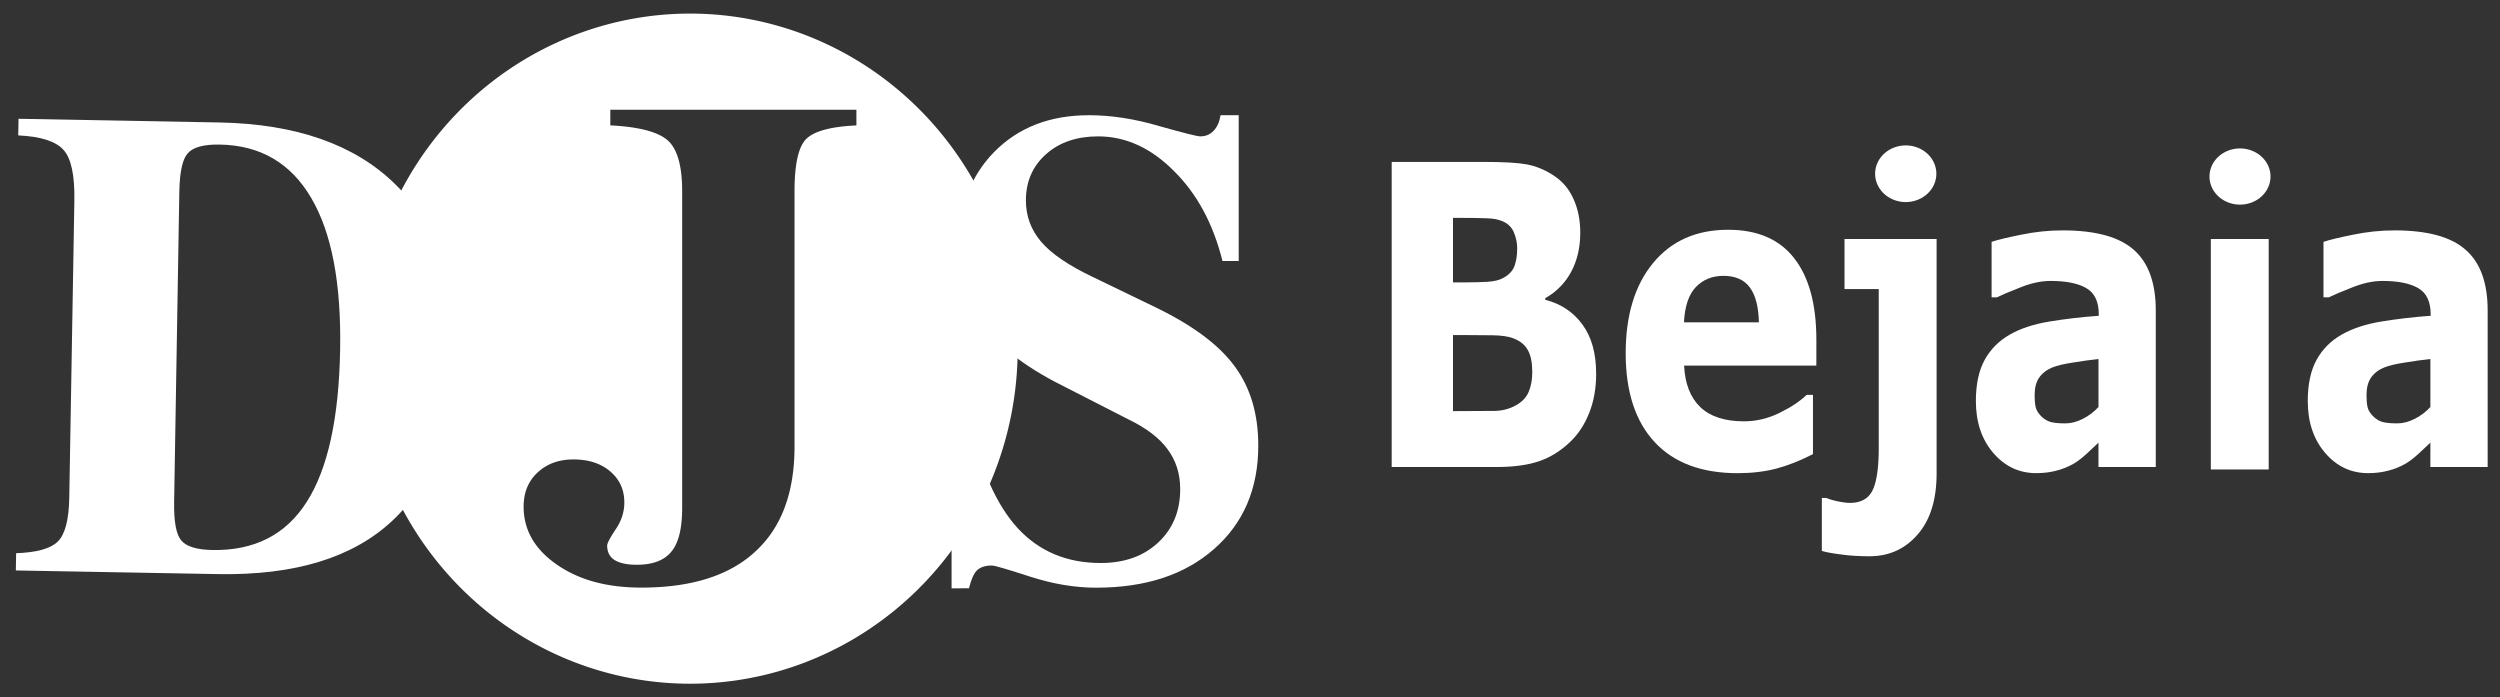 <?xml version="1.0" encoding="UTF-8" standalone="no"?>
<!-- Created with Inkscape (http://www.inkscape.org/) -->

<svg
   xmlns:dc="http://purl.org/dc/elements/1.1/"
   xmlns:cc="http://creativecommons.org/ns#"
   xmlns:rdf="http://www.w3.org/1999/02/22-rdf-syntax-ns#"
   xmlns:svg="http://www.w3.org/2000/svg"
   xmlns="http://www.w3.org/2000/svg"
   xmlns:sodipodi="http://sodipodi.sourceforge.net/DTD/sodipodi-0.dtd"
   xmlns:inkscape="http://www.inkscape.org/namespaces/inkscape"
   width="183.987"
   height="51.318"
   viewBox="0 0 48.68 13.578"
   version="1.1"
   id="svg8"
   inkscape:version="0.92.2 (5c3e80d, 2017-08-06)"
   sodipodi:docname="flat_djs_logo_white.svg"
   inkscape:export-filename="D:\projects\DJS_Mission_Control_Ultima\src\main\webapp\resources\djs\1_1\images\flat_djs_logo_white.png"
   inkscape:export-xdpi="110.76923"
   inkscape:export-ydpi="110.76923">
  <rect x="0" y="0" width="48.68" height="13.578" fill="#333333" stroke="none"/>
  <defs
     id="defs2">
    <filter
       style="color-interpolation-filters:sRGB"
       inkscape:label="Drop Shadow"
       id="filter4992">
      <feFlood
         flood-opacity="1"
         flood-color="rgb(0,0,0)"
         result="flood"
         id="feFlood4982" />
      <feComposite
         in="flood"
         in2="SourceGraphic"
         operator="in"
         result="composite1"
         id="feComposite4984" />
      <feGaussianBlur
         in="composite1"
         stdDeviation="32.3"
         result="blur"
         id="feGaussianBlur4986" />
      <feOffset
         dx="-23.2"
         dy="-15.1"
         result="offset"
         id="feOffset4988" />
      <feComposite
         in="SourceGraphic"
         in2="offset"
         operator="over"
         result="fbSourceGraphic"
         id="feComposite4990" />
      <feColorMatrix
         result="fbSourceGraphicAlpha"
         in="fbSourceGraphic"
         values="0 0 0 -1 0 0 0 0 -1 0 0 0 0 -1 0 0 0 0 1 0"
         id="feColorMatrix4994" />
      <feFlood
         id="feFlood4996"
         flood-opacity="1"
         flood-color="rgb(0,0,0)"
         result="flood"
         in="fbSourceGraphic" />
      <feComposite
         in2="fbSourceGraphic"
         id="feComposite4998"
         in="flood"
         operator="in"
         result="composite1" />
      <feGaussianBlur
         id="feGaussianBlur5000"
         in="composite1"
         stdDeviation="32.3"
         result="blur" />
      <feOffset
         id="feOffset5002"
         dx="-15.4"
         dy="-15.1"
         result="offset" />
      <feComposite
         in2="offset"
         id="feComposite5004"
         in="fbSourceGraphic"
         operator="over"
         result="fbSourceGraphic" />
      <feColorMatrix
         result="fbSourceGraphicAlpha"
         in="fbSourceGraphic"
         values="0 0 0 -1 0 0 0 0 -1 0 0 0 0 -1 0 0 0 0 1 0"
         id="feColorMatrix5006" />
      <feFlood
         id="feFlood5008"
         flood-opacity="1"
         flood-color="rgb(0,0,0)"
         result="flood"
         in="fbSourceGraphic" />
      <feComposite
         in2="fbSourceGraphic"
         id="feComposite5010"
         in="flood"
         operator="in"
         result="composite1" />
      <feGaussianBlur
         id="feGaussianBlur5012"
         in="composite1"
         stdDeviation="32.3"
         result="blur" />
      <feOffset
         id="feOffset5014"
         dx="17.4"
         dy="-15.1"
         result="offset" />
      <feComposite
         in2="offset"
         id="feComposite5016"
         in="fbSourceGraphic"
         operator="over"
         result="composite2" />
    </filter>
    <filter
       height="1"
       width="1"
       y="0"
       x="0"
       style="color-interpolation-filters:sRGB"
       inkscape:label="Blur"
       id="filter5346">
      <feGaussianBlur
         stdDeviation="1 1"
         result="blur"
         id="feGaussianBlur5340" />
      <feColorMatrix
         values="1 0 0 0 0 0 1 0 0 0 0 0 1 0 0 0 0 0 50 0 "
         result="colormatrix"
         id="feColorMatrix5342" />
      <feComposite
         in="colormatrix"
         in2="SourceGraphic"
         operator="in"
         id="feComposite5344" />
    </filter>
    <filter
       height="1"
       width="1"
       y="0"
       x="0"
       style="color-interpolation-filters:sRGB"
       inkscape:label="Blur"
       id="filter5392">
      <feGaussianBlur
         stdDeviation="1 1"
         result="blur"
         id="feGaussianBlur5386" />
      <feColorMatrix
         values="1 0 0 0 0 0 1 0 0 0 0 0 1 0 0 0 0 0 50 0 "
         result="colormatrix"
         id="feColorMatrix5388" />
      <feComposite
         in="colormatrix"
         in2="SourceGraphic"
         operator="in"
         id="feComposite5390"
         result="fbSourceGraphic" />
      <feColorMatrix
         result="fbSourceGraphicAlpha"
         in="fbSourceGraphic"
         values="0 0 0 -1 0 0 0 0 -1 0 0 0 0 -1 0 0 0 0 1 0"
         id="feColorMatrix5394" />
      <feGaussianBlur
         id="feGaussianBlur5396"
         stdDeviation="1 1"
         result="blur"
         in="fbSourceGraphic" />
      <feColorMatrix
         id="feColorMatrix5398"
         values="1 0 0 0 0 0 1 0 0 0 0 0 1 0 0 0 0 0 50 0 "
         result="colormatrix" />
      <feComposite
         in2="fbSourceGraphic"
         id="feComposite5400"
         in="colormatrix"
         operator="in"
         result="fbSourceGraphic" />
      <feColorMatrix
         result="fbSourceGraphicAlpha"
         in="fbSourceGraphic"
         values="0 0 0 -1 0 0 0 0 -1 0 0 0 0 -1 0 0 0 0 1 0"
         id="feColorMatrix5501" />
      <feGaussianBlur
         id="feGaussianBlur5503"
         stdDeviation="2 2"
         result="blur"
         in="fbSourceGraphic" />
      <feColorMatrix
         id="feColorMatrix5505"
         values="1 0 0 0 0 0 1 0 0 0 0 0 1 0 0 0 0 0 50 0 "
         result="colormatrix" />
      <feComposite
         in2="fbSourceGraphic"
         id="feComposite5507"
         in="colormatrix"
         operator="in" />
    </filter>
    <filter
       height="1"
       width="1"
       y="0"
       x="0"
       style="color-interpolation-filters:sRGB"
       inkscape:label="Blur"
       id="filter5408">
      <feGaussianBlur
         stdDeviation="1 1"
         result="blur"
         id="feGaussianBlur5402" />
      <feColorMatrix
         values="1 0 0 0 0 0 1 0 0 0 0 0 1 0 0 0 0 0 50 0 "
         result="colormatrix"
         id="feColorMatrix5404" />
      <feComposite
         in="colormatrix"
         in2="SourceGraphic"
         operator="in"
         id="feComposite5406"
         result="fbSourceGraphic" />
      <feColorMatrix
         result="fbSourceGraphicAlpha"
         in="fbSourceGraphic"
         values="0 0 0 -1 0 0 0 0 -1 0 0 0 0 -1 0 0 0 0 1 0"
         id="feColorMatrix5477" />
      <feGaussianBlur
         id="feGaussianBlur5479"
         stdDeviation="2 2"
         result="blur"
         in="fbSourceGraphic" />
      <feColorMatrix
         id="feColorMatrix5481"
         values="1 0 0 0 0 0 1 0 0 0 0 0 1 0 0 0 0 0 50 0 "
         result="colormatrix" />
      <feComposite
         in2="fbSourceGraphic"
         id="feComposite5483"
         in="colormatrix"
         operator="in"
         result="fbSourceGraphic" />
      <feColorMatrix
         result="fbSourceGraphicAlpha"
         in="fbSourceGraphic"
         values="0 0 0 -1 0 0 0 0 -1 0 0 0 0 -1 0 0 0 0 1 0"
         id="feColorMatrix5485" />
      <feGaussianBlur
         id="feGaussianBlur5487"
         stdDeviation="2 2"
         result="blur"
         in="fbSourceGraphic" />
      <feColorMatrix
         id="feColorMatrix5489"
         values="1 0 0 0 0 0 1 0 0 0 0 0 1 0 0 0 0 0 50 0 "
         result="colormatrix" />
      <feComposite
         in2="fbSourceGraphic"
         id="feComposite5491"
         in="colormatrix"
         operator="in" />
    </filter>
    <filter
       height="1"
       width="1"
       y="0"
       x="0"
       style="color-interpolation-filters:sRGB"
       inkscape:label="Blur"
       id="filter5416">
      <feGaussianBlur
         stdDeviation="1 1"
         result="blur"
         id="feGaussianBlur5410" />
      <feColorMatrix
         values="1 0 0 0 0 0 1 0 0 0 0 0 1 0 0 0 0 0 50 0 "
         result="colormatrix"
         id="feColorMatrix5412" />
      <feComposite
         in="colormatrix"
         in2="SourceGraphic"
         operator="in"
         id="feComposite5414"
         result="fbSourceGraphic" />
      <feColorMatrix
         result="fbSourceGraphicAlpha"
         in="fbSourceGraphic"
         values="0 0 0 -1 0 0 0 0 -1 0 0 0 0 -1 0 0 0 0 1 0"
         id="feColorMatrix5418" />
      <feGaussianBlur
         id="feGaussianBlur5420"
         stdDeviation="1 1"
         result="blur"
         in="fbSourceGraphic" />
      <feColorMatrix
         id="feColorMatrix5422"
         values="1 0 0 0 0 0 1 0 0 0 0 0 1 0 0 0 0 0 50 0 "
         result="colormatrix" />
      <feComposite
         in2="fbSourceGraphic"
         id="feComposite5424"
         in="colormatrix"
         operator="in"
         result="fbSourceGraphic" />
      <feColorMatrix
         result="fbSourceGraphicAlpha"
         in="fbSourceGraphic"
         values="0 0 0 -1 0 0 0 0 -1 0 0 0 0 -1 0 0 0 0 1 0"
         id="feColorMatrix5426" />
      <feGaussianBlur
         id="feGaussianBlur5428"
         stdDeviation="1 1"
         result="blur"
         in="fbSourceGraphic" />
      <feColorMatrix
         id="feColorMatrix5430"
         values="1 0 0 0 0 0 1 0 0 0 0 0 1 0 0 0 0 0 50 0 "
         result="colormatrix" />
      <feComposite
         in2="fbSourceGraphic"
         id="feComposite5432"
         in="colormatrix"
         operator="in"
         result="fbSourceGraphic" />
      <feColorMatrix
         result="fbSourceGraphicAlpha"
         in="fbSourceGraphic"
         values="0 0 0 -1 0 0 0 0 -1 0 0 0 0 -1 0 0 0 0 1 0"
         id="feColorMatrix5493" />
      <feGaussianBlur
         id="feGaussianBlur5495"
         stdDeviation="2 2"
         result="blur"
         in="fbSourceGraphic" />
      <feColorMatrix
         id="feColorMatrix5497"
         values="1 0 0 0 0 0 1 0 0 0 0 0 1 0 0 0 0 0 50 0 "
         result="colormatrix" />
      <feComposite
         in2="fbSourceGraphic"
         id="feComposite5499"
         in="colormatrix"
         operator="in" />
    </filter>
  </defs>
  <sodipodi:namedview
     id="base"
     pagecolor="#ffffff"
     bordercolor="#666666"
     borderopacity="1.0"
     inkscape:pageopacity="0.0"
     inkscape:pageshadow="2"
     inkscape:zoom="3.8146973"
     inkscape:cx="67.487034"
     inkscape:cy="20.518647"
     inkscape:document-units="mm"
     inkscape:current-layer="layer8"
     showgrid="false"
     inkscape:window-width="1366"
     inkscape:window-height="705"
     inkscape:window-x="-8"
     inkscape:window-y="-8"
     inkscape:window-maximized="1"
     fit-margin-top="1"
     fit-margin-left="1"
     fit-margin-right="1"
     fit-margin-bottom="1"
     inkscape:snap-center="true"
     inkscape:snap-text-baseline="false"
     units="px"
     inkscape:snap-global="false" />
  <g
     inkscape:groupmode="layer"
     id="layer6"
     inkscape:label="circle shadows"
     style="display:inline"
     transform="translate(-46.222,-116.681)" />
  <g
     inkscape:groupmode="layer"
     id="layer7"
     inkscape:label="circle"
     style="display:inline"
     transform="translate(-46.222,-116.681)" />
  <g
     inkscape:groupmode="layer"
     id="layer5"
     inkscape:label="letters shadows"
     style="display:inline"
     transform="translate(-46.222,-116.681)" />
  <g
     inkscape:groupmode="layer"
     id="layer4"
     inkscape:label="letters"
     style="display:inline"
     transform="translate(-46.222,-116.681)" />
  <g
     inkscape:groupmode="layer"
     id="layer9"
     inkscape:label="bejaia shadow"
     style="display:inline"
     transform="translate(-10.004,-4.539)" />
  <g
     inkscape:groupmode="layer"
     id="layer8"
     inkscape:label="bejaia"
     transform="translate(-0.004,0.461)"
     style="display:inline">
    <path
       style="display:inline;opacity:1;fill:#ffffff;fill-opacity:1;stroke:none;stroke-width:1.731;stroke-linecap:round;stroke-linejoin:round;stroke-miterlimit:4;stroke-dasharray:none;stroke-opacity:1"
       d="M 13.375,-0.196 A 6.379,6.525 0 0 0 7.062,6.396 6.379,6.525 0 0 0 13.507,12.852 6.379,6.525 0 0 0 19.82,6.26 6.379,6.525 0 0 0 13.375,-0.196 Z M 11.888,1.676 h 4.792 v 0.305 c -0.491,0.023 -0.815,0.109 -0.971,0.258 -0.156,0.148 -0.234,0.49 -0.234,1.025 v 4.969 c 0,0.898 -0.254,1.58 -0.763,2.045 -0.504,0.469 -1.245,0.703 -2.222,0.703 -0.669,0 -1.218,-0.15 -1.647,-0.451 -0.428,-0.297 -0.643,-0.672 -0.643,-1.125 0,-0.273 0.089,-0.494 0.268,-0.662 0.183,-0.172 0.417,-0.258 0.703,-0.258 0.294,0 0.534,0.078 0.716,0.234 0.183,0.156 0.274,0.357 0.274,0.604 0,0.184 -0.056,0.357 -0.167,0.521 -0.112,0.168 -0.167,0.274 -0.167,0.317 0,0.125 0.047,0.219 0.141,0.281 0.098,0.062 0.243,0.094 0.435,0.094 0.312,0 0.538,-0.086 0.676,-0.258 C 13.218,10.11 13.287,9.826 13.287,9.428 V 3.263 c 0,-0.5 -0.096,-0.832 -0.288,-0.996 C 12.807,2.103 12.437,2.008 11.888,1.98 Z"
       id="circle5051"
       inkscape:connector-curvature="0" />
    <g
       aria-label="D"
       transform="matrix(1.198,0.022,-0.021,1.225,-112.009,-175.807)"
       style="font-style:normal;font-variant:normal;font-weight:bold;font-stretch:normal;font-size:10.583px;line-height:1.25;font-family:'Dutch801 Rm BT';-inkscape-font-specification:'Dutch801 Rm BT, Bold';font-variant-ligatures:normal;font-variant-caps:normal;font-variant-numeric:normal;font-feature-settings:normal;text-align:start;letter-spacing:0px;word-spacing:0px;writing-mode:lr-tb;text-anchor:start;display:inline;fill:#ffffff;fill-opacity:1;stroke:none;stroke-width:0.1;stroke-miterlimit:4;stroke-dasharray:none;stroke-opacity:1"
       id="text4566">
      <path
         d="m 98.948,149.344 q 0,0.47 0.129,0.61 0.129,0.14 0.506,0.14 1.023,0 1.519,-0.791 0.501,-0.796 0.501,-2.434 0,-1.581 -0.512,-2.398 -0.512,-0.822 -1.499,-0.822 -0.388,0 -0.517,0.145 -0.129,0.14 -0.129,0.615 z m -2.553,1.132 v -0.274 q 0.501,-0.026 0.672,-0.196 0.176,-0.171 0.176,-0.703 v -4.723 q 0,-0.605 -0.191,-0.801 -0.191,-0.202 -0.739,-0.217 v -0.264 h 3.261 q 1.876,0 2.878,0.93 1.003,0.925 1.003,2.661 0,1.778 -0.951,2.682 -0.946,0.904 -2.827,0.904 z"
         style="font-style:normal;font-variant:normal;font-weight:bold;font-stretch:normal;font-size:10.583px;font-family:'Dutch801 Rm BT';-inkscape-font-specification:'Dutch801 Rm BT, Bold';font-variant-ligatures:normal;font-variant-caps:normal;font-variant-numeric:normal;font-feature-settings:normal;text-align:start;writing-mode:lr-tb;text-anchor:start;fill:#ffffff;fill-opacity:1;stroke:none;stroke-width:0.1;stroke-miterlimit:4;stroke-dasharray:none;stroke-opacity:1"
         id="path5056"
         inkscape:connector-curvature="0" />
    </g>
    <g
       aria-label="S"
       style="font-style:normal;font-variant:normal;font-weight:bold;font-stretch:normal;font-size:10.583px;line-height:1.25;font-family:'Dutch801 Rm BT';-inkscape-font-specification:'Dutch801 Rm BT, Bold';font-variant-ligatures:normal;font-variant-caps:normal;font-variant-numeric:normal;font-feature-settings:normal;text-align:start;letter-spacing:0px;word-spacing:0px;writing-mode:lr-tb;text-anchor:start;display:inline;fill:#ffffff;fill-opacity:1;stroke:none;stroke-width:0.1;stroke-miterlimit:4;stroke-dasharray:none;stroke-opacity:1"
       id="text4570"
       transform="matrix(1.198,0,0,1.226,-112.836,-175.719)">
      <path
         d="m 109.657,152.296 v -2.656 h 0.305 q 0.248,1.142 0.77,1.7 0.522,0.553 1.349,0.553 0.579,0 0.935,-0.326 0.357,-0.326 0.357,-0.847 0,-0.367 -0.207,-0.636 -0.202,-0.269 -0.641,-0.475 l -0.982,-0.491 q -0.93,-0.444 -1.354,-0.972 -0.424,-0.532 -0.424,-1.251 0,-0.946 0.584,-1.53 0.589,-0.584 1.54,-0.584 0.543,0 1.137,0.171 0.599,0.165 0.672,0.165 0.134,0 0.217,-0.088 0.088,-0.088 0.114,-0.248 h 0.295 v 2.315 h -0.264 q -0.227,-0.889 -0.791,-1.431 -0.558,-0.548 -1.23,-0.548 -0.522,0 -0.848,0.284 -0.326,0.284 -0.326,0.734 0,0.372 0.248,0.656 0.248,0.284 0.837,0.558 l 1.018,0.481 q 0.91,0.429 1.292,0.941 0.382,0.506 0.382,1.256 0,1.028 -0.718,1.643 -0.713,0.615 -1.917,0.615 -0.517,0 -1.075,-0.176 -0.553,-0.176 -0.62,-0.176 -0.16,0 -0.243,0.077 -0.077,0.077 -0.129,0.284 z"
         style="font-style:normal;font-variant:normal;font-weight:bold;font-stretch:normal;font-size:10.583px;font-family:'Dutch801 Rm BT';-inkscape-font-specification:'Dutch801 Rm BT, Bold';font-variant-ligatures:normal;font-variant-caps:normal;font-variant-numeric:normal;font-feature-settings:normal;text-align:start;writing-mode:lr-tb;text-anchor:start;fill:#ffffff;fill-opacity:1;stroke:none;stroke-width:0.1;stroke-miterlimit:4;stroke-dasharray:none;stroke-opacity:1"
         id="path5059"
         inkscape:connector-curvature="0" />
    </g>
    <g
       aria-label="Bejaia"
       style="font-style:normal;font-weight:normal;font-size:25.297px;line-height:1.25;font-family:sans-serif;letter-spacing:0px;word-spacing:0px;display:inline;fill:#ffffff;fill-opacity:1;stroke:none;stroke-width:1.581"
       id="text5438"
       transform="matrix(0.253,0,0,0.323,21.729,-19.751)">
      <path
         d="m 36.978,82.243 q 0,1.334 -0.543,2.384 -0.531,1.05 -1.47,1.742 -1.087,0.815 -2.396,1.161 -1.297,0.346 -3.298,0.346 H 21.241 V 69.483 h 7.139 q 2.223,0 3.249,0.148 1.038,0.148 2.05,0.655 1.05,0.531 1.556,1.433 0.519,0.889 0.519,2.038 0,1.334 -0.704,2.359 -0.704,1.013 -1.989,1.581 v 0.099 q 1.803,0.358 2.853,1.482 1.062,1.124 1.062,2.964 z m -6.077,-7.559 q 0,-0.457 -0.235,-0.914 -0.222,-0.457 -0.803,-0.679 -0.519,-0.198 -1.297,-0.21 -0.766,-0.025 -2.162,-0.025 h -0.445 v 3.891 h 0.741 q 1.124,0 1.915,-0.037 0.791,-0.037 1.248,-0.247 0.642,-0.284 0.84,-0.729 0.198,-0.457 0.198,-1.05 z m 1.161,7.485 q 0,-0.877 -0.346,-1.346 -0.334,-0.482 -1.149,-0.716 -0.556,-0.161 -1.532,-0.173 -0.976,-0.012 -2.038,-0.012 h -1.038 v 4.583 h 0.346 q 2.001,0 2.866,-0.012 0.865,-0.012 1.593,-0.321 0.741,-0.309 1.013,-0.815 0.284,-0.519 0.284,-1.186 z"
         style="font-style:normal;font-variant:normal;font-weight:bold;font-stretch:normal;font-size:25.297px;font-family:sans-serif;-inkscape-font-specification:'sans-serif, Bold';font-variant-ligatures:normal;font-variant-caps:normal;font-variant-numeric:normal;font-feature-settings:normal;text-align:start;writing-mode:lr-tb;text-anchor:start;fill:#ffffff;fill-opacity:1;stroke-width:1.581"
         id="path5509"
         inkscape:connector-curvature="0" />
      <path
         d="M 53.925,81.761 H 43.747 q 0.099,1.63 1.235,2.495 1.149,0.865 3.372,0.865 1.408,0 2.73,-0.506 1.322,-0.506 2.087,-1.087 h 0.494 v 3.57 q -1.507,0.605 -2.841,0.877 -1.334,0.272 -2.952,0.272 -4.175,0 -6.398,-1.878 -2.223,-1.878 -2.223,-5.348 0,-3.434 2.1,-5.435 2.112,-2.013 5.781,-2.013 3.384,0 5.089,1.717 1.705,1.705 1.705,4.916 z m -4.422,-2.606 q -0.037,-1.396 -0.692,-2.1 -0.655,-0.704 -2.038,-0.704 -1.285,0 -2.112,0.667 -0.828,0.667 -0.926,2.137 z"
         style="font-style:normal;font-variant:normal;font-weight:bold;font-stretch:normal;font-size:25.297px;font-family:sans-serif;-inkscape-font-specification:'sans-serif, Bold';font-variant-ligatures:normal;font-variant-caps:normal;font-variant-numeric:normal;font-feature-settings:normal;text-align:start;writing-mode:lr-tb;text-anchor:start;fill:#ffffff;fill-opacity:1;stroke-width:1.581"
         id="path5511"
         inkscape:connector-curvature="0" />
      <path
         style="font-style:normal;font-variant:normal;font-weight:bold;font-stretch:normal;font-size:25.297px;font-family:sans-serif;-inkscape-font-specification:'sans-serif, Bold';font-variant-ligatures:normal;font-variant-caps:normal;font-variant-numeric:normal;font-feature-settings:normal;text-align:start;writing-mode:lr-tb;text-anchor:start;fill:#ffffff;fill-opacity:1;stroke-width:5.976"
         d="m 267.189,277.314 a 8.891,6.442 0 0 0 -8.891,6.441 8.891,6.442 0 0 0 8.891,6.443 8.891,6.442 0 0 0 8.891,-6.443 8.891,6.442 0 0 0 -8.891,-6.441 z m -17.787,21.283 v 11.393 h 9.943 v 36.227 c 0,4.419 -0.591,7.594 -1.773,9.523 -1.183,1.93 -3.394,2.895 -6.631,2.895 -0.809,0 -1.914,-0.108 -3.314,-0.326 -1.401,-0.218 -2.566,-0.484 -3.5,-0.795 h -1.309 v 12.045 c 1.152,0.28 2.973,0.546 5.463,0.795 2.521,0.28 5.305,0.42 8.355,0.42 5.727,0 10.411,-1.666 14.053,-4.996 3.641,-3.299 5.463,-7.905 5.463,-13.818 v -53.361 z"
         transform="matrix(0.265,0,0,0.265,-10,-5)"
         id="path5513"
         inkscape:connector-curvature="0" />
      <path
         d="m 75.64,84.256 v -2.89 q -0.902,0.074 -1.952,0.21 -1.05,0.124 -1.593,0.296 -0.667,0.21 -1.025,0.618 -0.346,0.395 -0.346,1.05 0,0.432 0.074,0.704 0.074,0.272 0.371,0.519 0.284,0.247 0.679,0.371 0.395,0.111 1.235,0.111 0.667,0 1.346,-0.272 0.692,-0.272 1.21,-0.716 z m 0,2.149 q -0.358,0.272 -0.889,0.655 -0.531,0.383 -1.001,0.605 -0.655,0.296 -1.359,0.432 -0.704,0.148 -1.544,0.148 -1.976,0 -3.31,-1.223 -1.334,-1.223 -1.334,-3.125 0,-1.519 0.679,-2.483 0.679,-0.963 1.927,-1.519 1.235,-0.556 3.063,-0.791 1.828,-0.235 3.792,-0.346 v -0.074 q 0,-1.149 -0.939,-1.581 -0.939,-0.445 -2.767,-0.445 -1.099,0 -2.347,0.395 -1.248,0.383 -1.791,0.593 H 67.413 V 74.301 q 0.704,-0.185 2.285,-0.432 1.593,-0.259 3.187,-0.259 3.792,0 5.472,1.173 1.692,1.161 1.692,3.656 v 9.437 h -4.41 z"
         style="font-style:normal;font-variant:normal;font-weight:bold;font-stretch:normal;font-size:25.297px;font-family:sans-serif;-inkscape-font-specification:'sans-serif, Bold';font-variant-ligatures:normal;font-variant-caps:normal;font-variant-numeric:normal;font-feature-settings:normal;text-align:start;writing-mode:lr-tb;text-anchor:start;fill:#ffffff;fill-opacity:1;stroke-width:1.581"
         id="path5515"
         inkscape:connector-curvature="0" />
      <path
         style="font-style:normal;font-variant:normal;font-weight:bold;font-stretch:normal;font-size:25.297px;font-family:sans-serif;-inkscape-font-specification:'sans-serif, Bold';font-variant-ligatures:normal;font-variant-caps:normal;font-variant-numeric:normal;font-feature-settings:normal;text-align:start;writing-mode:lr-tb;text-anchor:start;fill:#ffffff;fill-opacity:1;stroke-width:5.976"
         d="m 364.268,278.002 a 8.858,6.389 0 0 0 -8.859,6.389 8.858,6.389 0 0 0 8.859,6.389 8.858,6.389 0 0 0 8.857,-6.389 8.858,6.389 0 0 0 -8.857,-6.389 z m -8.471,20.596 v 52.428 h 16.807 v -52.428 z"
         transform="matrix(0.265,0,0,0.265,-10,-5)"
         id="path5517"
         inkscape:connector-curvature="0" />
      <path
         d="m 101.184,84.256 v -2.89 q -0.902,0.074 -1.952,0.21 -1.05,0.124 -1.593,0.296 -0.667,0.21 -1.025,0.618 -0.346,0.395 -0.346,1.05 0,0.432 0.074,0.704 0.074,0.272 0.371,0.519 0.284,0.247 0.679,0.371 0.395,0.111 1.235,0.111 0.667,0 1.346,-0.272 0.692,-0.272 1.21,-0.716 z m 0,2.149 q -0.358,0.272 -0.889,0.655 -0.531,0.383 -1.001,0.605 -0.655,0.296 -1.359,0.432 -0.704,0.148 -1.544,0.148 -1.976,0 -3.31,-1.223 -1.334,-1.223 -1.334,-3.125 0,-1.519 0.679,-2.483 0.679,-0.963 1.927,-1.519 1.235,-0.556 3.063,-0.791 1.828,-0.235 3.792,-0.346 v -0.074 q 0,-1.149 -0.939,-1.581 -0.939,-0.445 -2.767,-0.445 -1.099,0 -2.347,0.395 -1.248,0.383 -1.791,0.593 H 92.957 V 74.301 q 0.704,-0.185 2.285,-0.432 1.593,-0.259 3.187,-0.259 3.792,0 5.472,1.173 1.692,1.161 1.692,3.656 v 9.437 h -4.41 z"
         style="font-style:normal;font-variant:normal;font-weight:bold;font-stretch:normal;font-size:25.297px;font-family:sans-serif;-inkscape-font-specification:'sans-serif, Bold';font-variant-ligatures:normal;font-variant-caps:normal;font-variant-numeric:normal;font-feature-settings:normal;text-align:start;writing-mode:lr-tb;text-anchor:start;fill:#ffffff;fill-opacity:1;stroke-width:1.581"
         id="path5519"
         inkscape:connector-curvature="0" />
    </g>
  </g>
</svg>
